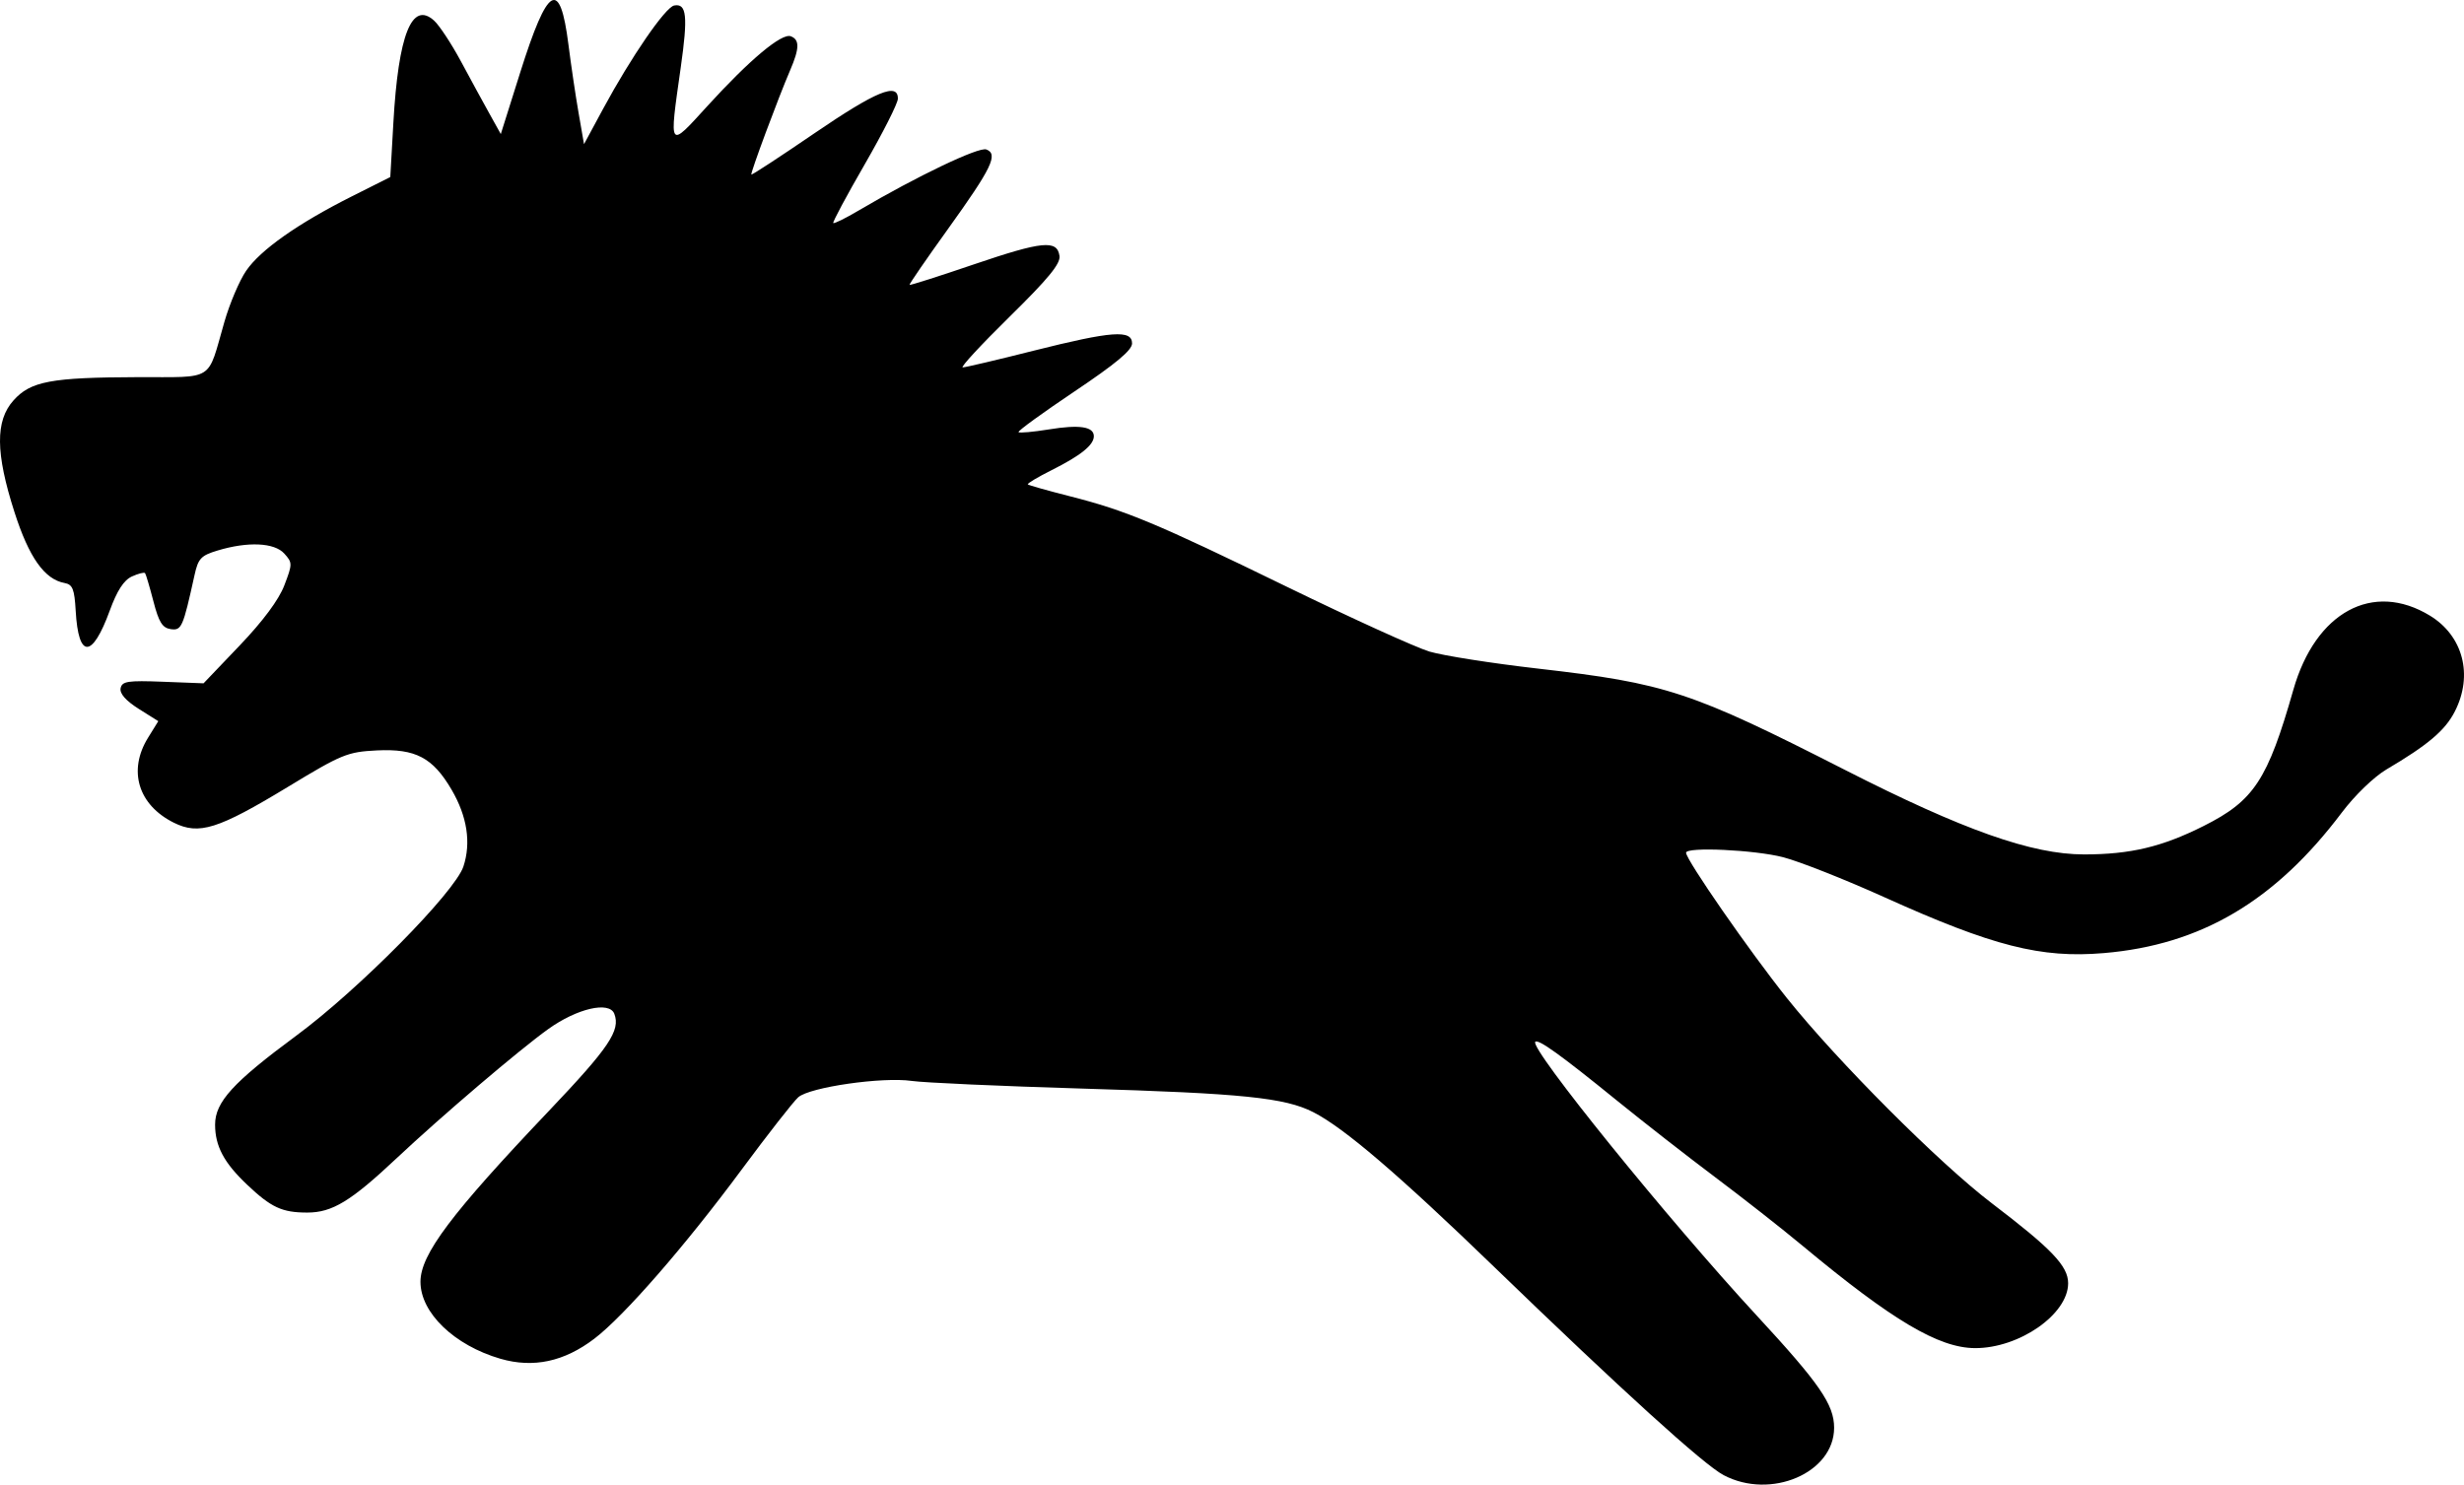 <?xml version="1.0" standalone="no"?>
<!DOCTYPE svg PUBLIC "-//W3C//DTD SVG 1.1//EN" "http://www.w3.org/Graphics/SVG/1.1/DTD/svg11.dtd">
<!--Generator: Xara Designer (www.xara.com), SVG filter version: 6.3.0.31-->
<svg fill="none" fill-rule="evenodd" stroke="black" stroke-width="0.501" stroke-linejoin="bevel" stroke-miterlimit="10" font-family="Times New Roman" font-size="16" style="font-variant-ligatures:none" xmlns:xlink="http://www.w3.org/1999/xlink" xmlns="http://www.w3.org/2000/svg" version="1.1" overflow="visible" width="609.171pt" height="367.111pt" viewBox="288.215 -1769.45 609.171 367.111">
 <defs>
	</defs>
 <g id="Layer 1" transform="scale(1 -1)">
  <g id="Group" stroke="none" fill-rule="nonzero" stroke-linejoin="miter" stroke-width="0.436" fill="#000000">
   <path d="M 714.345,1404.68 C 709.395,1407.3 689.332,1425.51 657.48,1456.3 C 634.027,1478.98 620.467,1490.58 612.904,1494.43 C 605.889,1498.02 595.384,1499.09 555.698,1500.27 C 535.568,1500.87 516.634,1501.72 513.622,1502.16 C 506.399,1503.21 488.384,1500.62 485.563,1498.12 C 484.358,1497.05 478.068,1489 471.577,1480.24 C 457.611,1461.37 442.528,1444.05 435.178,1438.44 C 427.693,1432.73 420.072,1431.1 411.93,1433.46 C 400.524,1436.78 392.165,1444.82 392.165,1452.49 C 392.165,1459.24 399.745,1469.32 423.901,1494.73 C 438.825,1510.43 441.665,1514.65 440.09,1518.76 C 438.87,1521.94 430.875,1520.09 423.753,1514.98 C 416.556,1509.82 397.378,1493.48 386.278,1483.05 C 374.953,1472.4 370.353,1469.61 364.179,1469.61 C 357.939,1469.61 355.267,1470.85 349.267,1476.54 C 343.588,1481.92 341.392,1486.05 341.392,1491.35 C 341.392,1496.94 345.825,1501.8 361.459,1513.35 C 376.874,1524.72 400.687,1548.84 402.782,1555.18 C 404.722,1561.06 403.716,1567.59 399.857,1574.18 C 395.205,1582.12 390.952,1584.35 381.413,1583.89 C 374.097,1583.52 372.731,1582.96 359.379,1574.86 C 342.1,1564.39 337.423,1562.92 331.2,1566.01 C 322.38,1570.39 319.794,1578.89 324.806,1587.01 L 327.348,1591.12 L 322.488,1594.18 C 319.324,1596.18 317.769,1597.95 318.033,1599.26 C 318.383,1600.99 319.794,1601.21 328.487,1600.87 L 338.539,1600.48 L 347.466,1609.83 C 353.224,1615.86 357.15,1621.14 358.508,1624.7 C 360.54,1630.01 360.537,1630.31 358.493,1632.57 C 356.048,1635.28 349.498,1635.58 342.014,1633.32 C 337.898,1632.08 337.206,1631.35 336.301,1627.21 C 333.447,1614.27 333.109,1613.49 330.411,1613.88 C 328.364,1614.18 327.478,1615.6 326.146,1620.75 C 325.222,1624.31 324.292,1627.45 324.08,1627.73 C 323.865,1627.99 322.399,1627.62 320.821,1626.9 C 318.833,1626 317.151,1623.4 315.354,1618.47 C 310.999,1606.53 307.598,1606.51 306.928,1618.41 C 306.623,1623.77 306.165,1624.92 304.196,1625.28 C 299.228,1626.17 295.377,1631.61 291.782,1642.84 C 287.1,1657.44 287.033,1665.39 291.544,1670.43 C 295.779,1675.18 300.821,1676.12 322.227,1676.19 C 341.526,1676.25 339.371,1674.88 343.678,1689.81 C 344.987,1694.37 347.406,1700.07 349.063,1702.48 C 352.595,1707.66 361.861,1714.18 375.154,1720.87 L 384.707,1725.67 L 385.463,1739.03 C 386.695,1760.92 390.048,1769.32 395.536,1764.35 C 396.825,1763.19 399.783,1758.7 402.12,1754.37 C 404.453,1750.03 407.632,1744.19 409.191,1741.4 L 412.026,1736.3 L 416.838,1751.57 C 423.645,1773.16 426.659,1774.89 428.751,1758.42 C 429.395,1753.36 430.518,1745.74 431.263,1741.5 L 432.599,1733.8 L 437.303,1742.51 C 444.262,1755.39 452.706,1767.67 454.887,1768.09 C 457.986,1768.67 458.325,1765.49 456.502,1752.68 C 453.617,1732.36 453.436,1732.61 463.096,1743.22 C 473.558,1754.7 481.488,1761.34 483.729,1760.48 C 485.931,1759.63 485.891,1757.5 483.553,1752.06 C 480.606,1745.21 473.677,1726.57 473.966,1726.28 C 474.112,1726.14 481.138,1730.73 489.574,1736.5 C 504.784,1746.88 510.281,1749.15 510.192,1745.02 C 510.173,1743.88 506.481,1736.59 501.997,1728.81 C 497.509,1721.04 494.007,1714.5 494.222,1714.3 C 494.427,1714.08 497.285,1715.49 500.557,1717.43 C 514.825,1725.84 530.221,1733.2 532.066,1732.49 C 535.074,1731.34 533.422,1727.91 522.591,1712.84 C 517.229,1705.38 512.942,1699.15 513.076,1699 C 513.21,1698.86 520.389,1701.14 529.03,1704.09 C 545.951,1709.84 549.579,1710.19 550.153,1706.16 C 550.429,1704.24 547.34,1700.49 537.787,1691.1 C 530.786,1684.22 525.58,1678.6 526.227,1678.6 C 526.872,1678.6 534.779,1680.46 543.8,1682.74 C 563.089,1687.59 568.094,1687.96 568.094,1684.53 C 568.094,1682.85 564.042,1679.48 553.822,1672.63 C 545.97,1667.36 539.758,1662.85 540.02,1662.59 C 540.28,1662.33 543.644,1662.64 547.5,1663.26 C 555.087,1664.5 558.645,1663.96 558.645,1661.58 C 558.645,1659.41 555.404,1656.8 548.222,1653.2 C 544.764,1651.47 542.111,1649.88 542.323,1649.67 C 542.531,1649.46 547.224,1648.13 552.743,1646.73 C 566.654,1643.19 573.934,1640.15 606.787,1624.15 C 622.547,1616.48 638.222,1609.36 641.616,1608.33 C 645.013,1607.32 657.089,1605.42 668.454,1604.12 C 700.18,1600.48 706.236,1598.48 744.358,1579.06 C 773.616,1564.16 790.564,1558.17 803.444,1558.17 C 814.902,1558.17 822.725,1560.03 833.034,1565.21 C 845.456,1571.44 848.838,1576.58 855.192,1598.87 C 860.67,1618.11 874.864,1625.81 888.971,1617.21 C 897.177,1612.2 899.7,1602.5 895.123,1593.53 C 892.737,1588.85 888.487,1585.24 878.209,1579.18 C 875.127,1577.35 870.393,1572.79 867.201,1568.55 C 850.681,1546.62 832.364,1535.8 808.334,1533.77 C 792.778,1532.45 780.952,1535.46 754.056,1547.6 C 744.314,1552 733.086,1556.43 729.093,1557.47 C 721.992,1559.31 705.056,1560.09 705.056,1558.59 C 705.056,1556.83 720.816,1534.12 729.963,1522.68 C 742.527,1506.97 767.65,1481.81 780.621,1471.93 C 795.484,1460.61 799.518,1456.39 799.518,1452.13 C 799.518,1444.46 787.431,1436.05 776.493,1436.09 C 767.528,1436.13 756.077,1442.92 733.986,1461.29 C 728.792,1465.62 718.959,1473.33 712.138,1478.44 C 705.32,1483.56 694.431,1492.06 687.937,1497.33 C 674.086,1508.58 668.522,1512.58 667.777,1511.83 C 666.263,1510.32 700.604,1467.86 722.592,1444.07 C 738.065,1427.33 741.661,1422.12 741.661,1416.4 C 741.661,1405.23 726.008,1398.52 714.345,1404.68 Z" marker-start="none" marker-end="none"/>
  </g>
 </g>
</svg>
